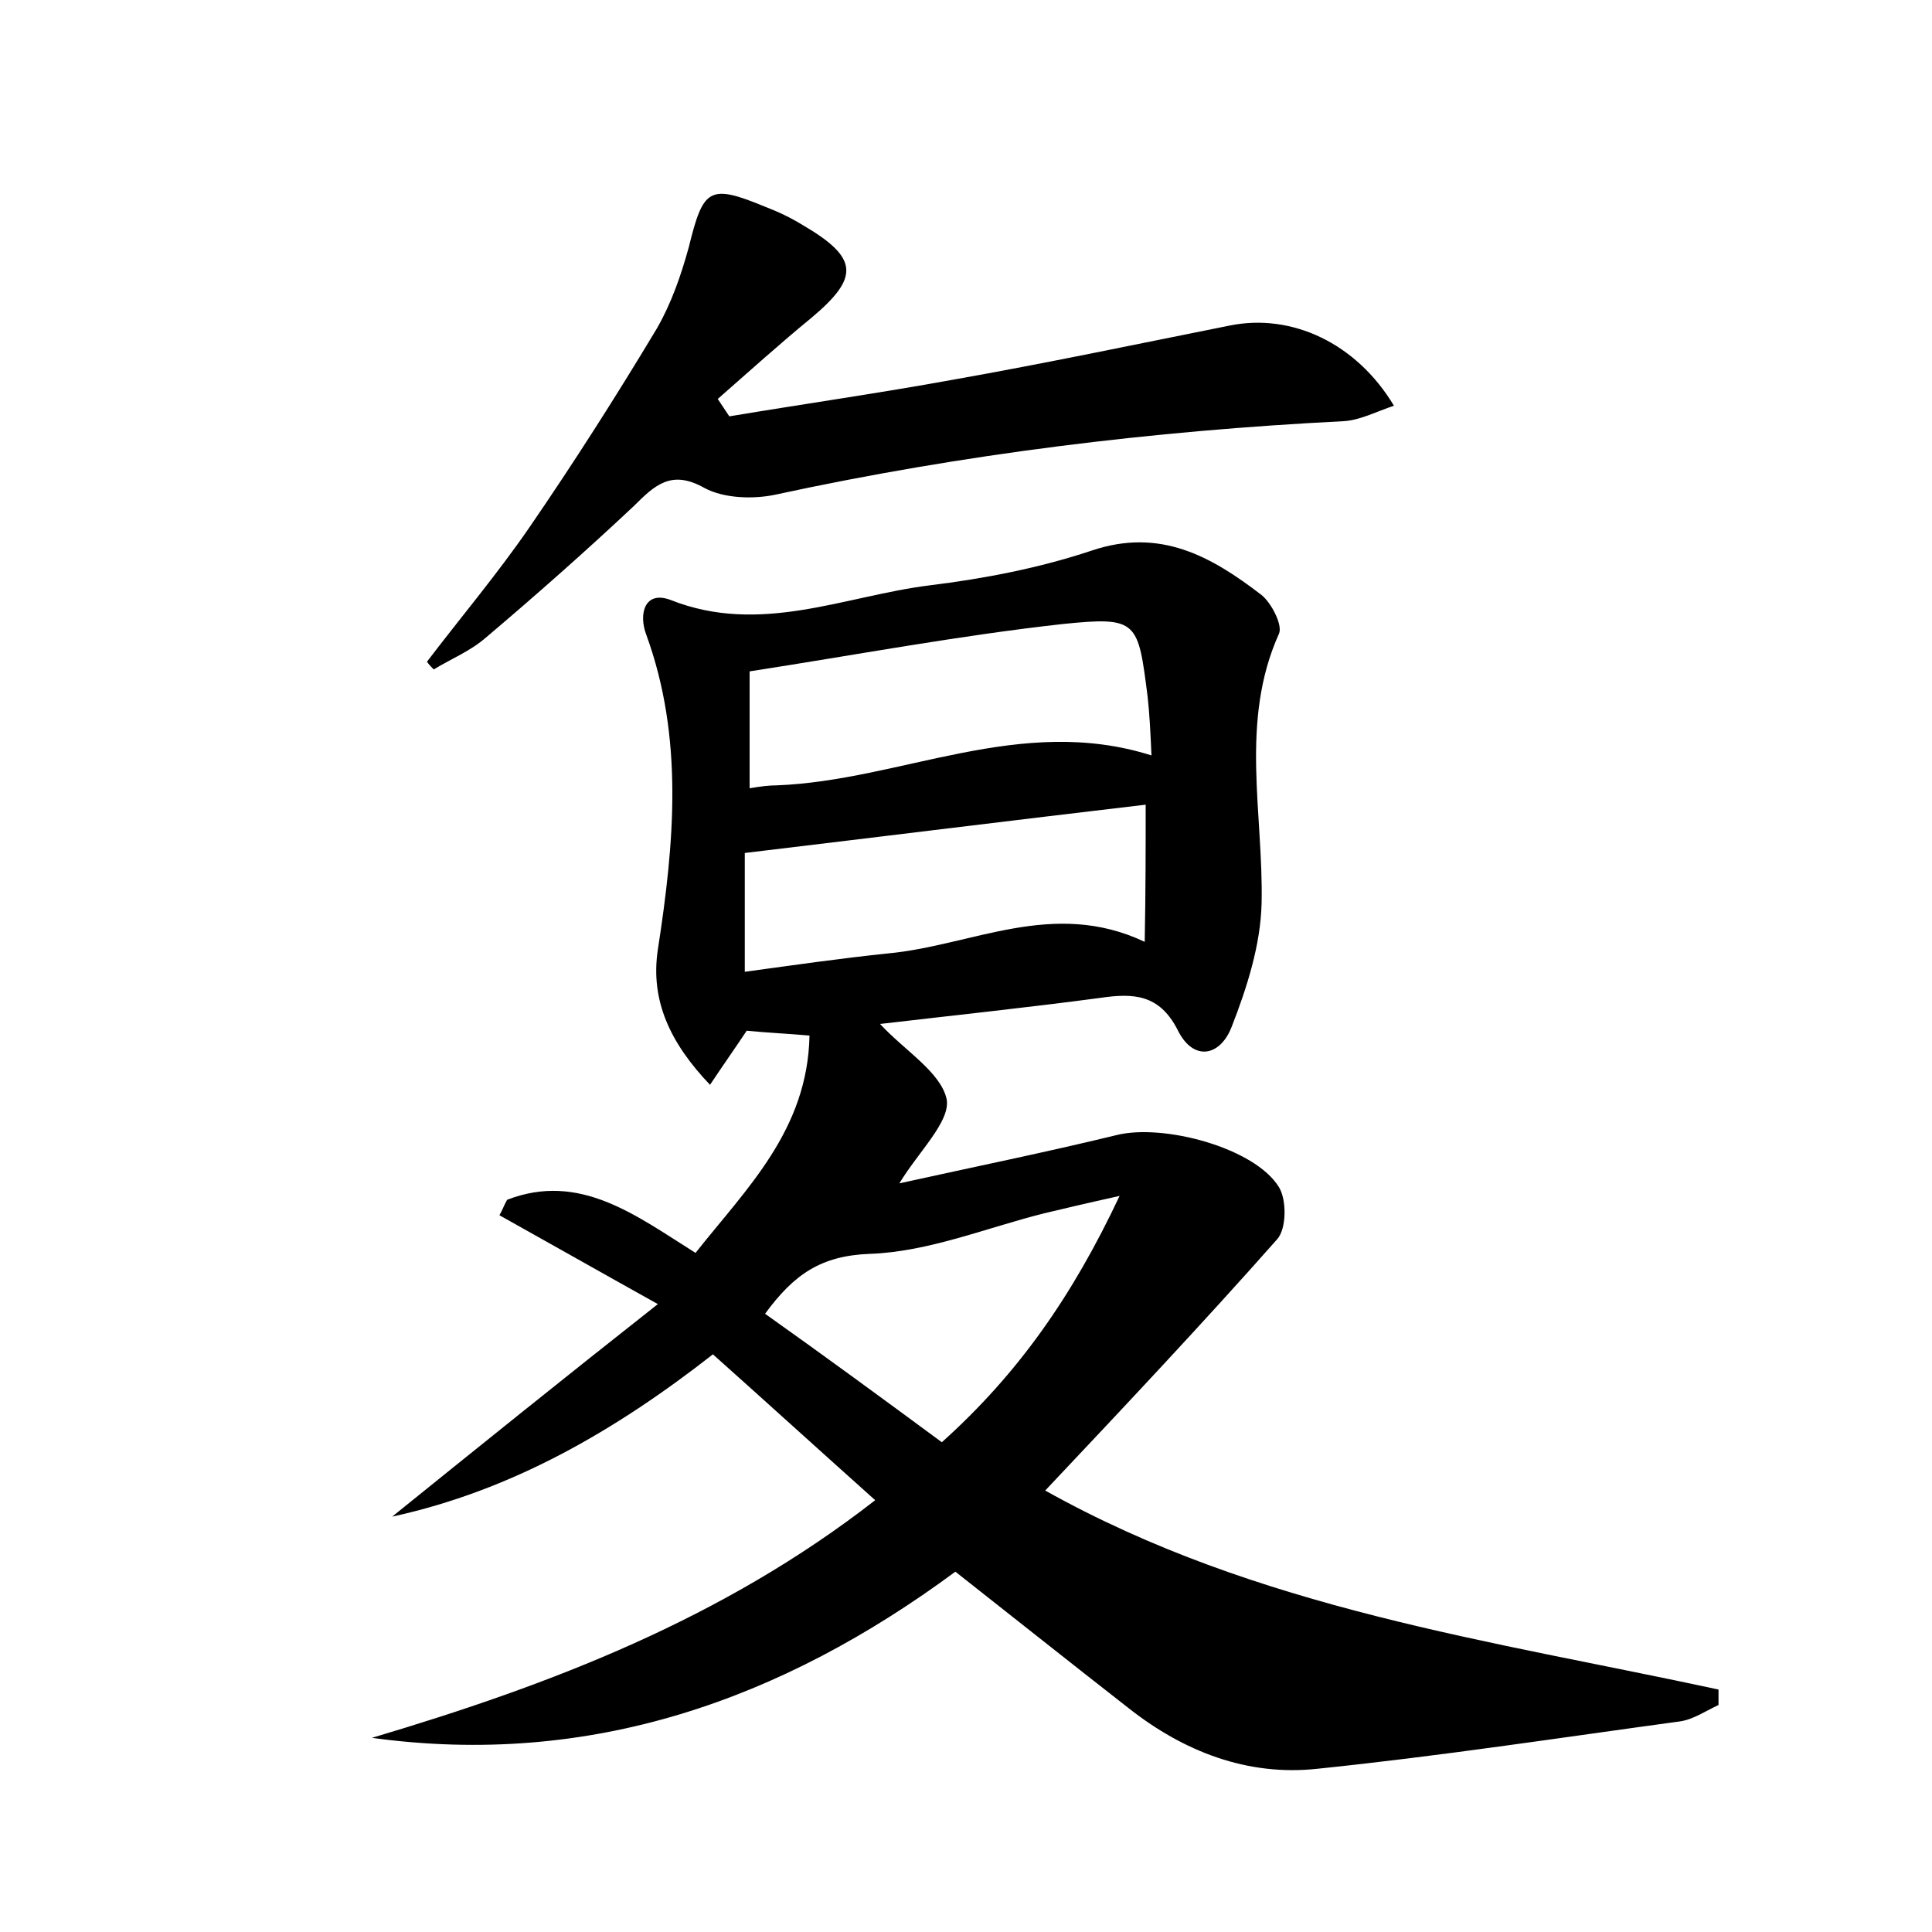 <?xml version="1.0" encoding="utf-8"?>
<!-- Generator: Adobe Illustrator 22.0.0, SVG Export Plug-In . SVG Version: 6.00 Build 0)  -->
<svg version="1.1" id="图层_1" xmlns="http://www.w3.org/2000/svg" xmlns:xlink="http://www.w3.org/1999/xlink" x="0px" y="0px"
	 viewBox="0 0 200 200" style="enable-background:new 0 0 200 200;" xml:space="preserve">
<style type="text/css">
	.st0{fill:#FFFFFF;}
</style>
<g>
	
	<path d="M38.5,179.9c18.5-5.5,36.3-12.3,52.1-24.6c-5.7-5.1-11.2-10.1-16.8-15.1C63.7,148.1,53,154.3,40.6,157
		c8.8-7.1,17.6-14.2,27.5-22c-6.1-3.4-11.2-6.3-16.4-9.2c0.3-0.5,0.5-1.1,0.8-1.6c7.5-2.9,13.3,1.6,19.5,5.5
		c5.3-6.7,11.6-12.7,11.8-22.5c-2.3-0.2-4.5-0.3-6.5-0.5c-1.2,1.8-2.4,3.5-3.8,5.6c-4.1-4.3-6.2-8.7-5.4-14
		c1.7-11,2.7-21.9-1.2-32.6c-0.8-2.1-0.2-4.6,2.5-3.6c9.3,3.7,18-0.4,26.8-1.5c5.7-0.7,11.4-1.8,16.8-3.6c7.1-2.4,12.4,0.6,17.6,4.6
		c1,0.8,2.2,3.1,1.8,4c-4.1,9.1-1.6,18.6-1.8,27.9c-0.1,4.3-1.5,8.7-3.1,12.8c-1.2,3.1-4,3.6-5.6,0.3c-1.9-3.7-4.6-3.8-8-3.3
		c-7.5,1-15.1,1.8-22.8,2.7c2.6,2.8,6.3,5,6.9,7.8c0.4,2.3-2.9,5.4-4.9,8.7c7.7-1.7,15.1-3.2,22.5-5c4.8-1.2,14.3,1.3,16.8,5.4
		c0.8,1.3,0.8,4.3-0.2,5.4c-7.7,8.7-15.7,17.2-24,26c22,12.3,46.1,15.5,69.7,20.6c0,0.5,0,1.1,0,1.6c-1.3,0.6-2.6,1.5-4,1.7
		c-12.5,1.7-24.9,3.6-37.5,4.9c-7.3,0.8-13.9-1.8-19.6-6.3c-5.9-4.6-11.8-9.3-17.9-14.1C80.9,176,61.1,183,38.5,179.9z M77.6,81.6
		c1.2-0.2,2-0.3,2.8-0.3c12.9-0.5,25.2-7.4,38.8-3.1c-0.1-2.3-0.2-4.3-0.4-6.1c-1-7.8-1-8.3-8.8-7.5c-10.8,1.2-21.4,3.2-32.4,4.9
		C77.6,73.5,77.6,77.2,77.6,81.6z M118.6,83.3c-13.6,1.6-27.3,3.3-41.5,5c0,3.5,0,7.6,0,12.3c5.1-0.7,10-1.4,14.8-1.9
		c8.7-0.8,17.1-5.7,26.6-1.2C118.6,92.2,118.6,87.7,118.6,83.3z M97.5,149.3c7.9-7.1,13.5-15.1,18.4-25.5c-3.6,0.8-5.7,1.3-7.8,1.8
		c-6,1.5-12,4-18.1,4.2c-5,0.2-7.8,2.1-10.8,6.2C85.4,140.4,91.4,144.8,97.5,149.3z"/>
	<path d="M44.2,68.5c3.5-4.6,7.3-9.1,10.6-13.9c4.6-6.7,9-13.6,13.2-20.6c1.5-2.6,2.5-5.5,3.3-8.4c1.5-6.1,2.1-6.6,7.9-4.2
		c1.3,0.5,2.6,1.1,3.9,1.9c5.8,3.4,5.9,5.4,0.9,9.6c-3.3,2.7-6.5,5.6-9.7,8.4c0.4,0.6,0.8,1.2,1.2,1.8c7.8-1.3,15.5-2.4,23.2-3.8
		c9.6-1.7,19.1-3.7,28.6-5.6c6.4-1.3,13.1,1.8,17,8.3c-1.8,0.6-3.5,1.5-5.2,1.6c-19.8,1-39.4,3.4-58.8,7.6c-2.3,0.5-5.4,0.4-7.4-0.7
		c-3.4-1.9-5.1-0.3-7.3,1.9C60.7,57,55.5,61.6,50.3,66c-1.6,1.4-3.6,2.2-5.4,3.3C44.7,69.1,44.4,68.8,44.2,68.5z"/>
	
	
	
</g>
</svg>
